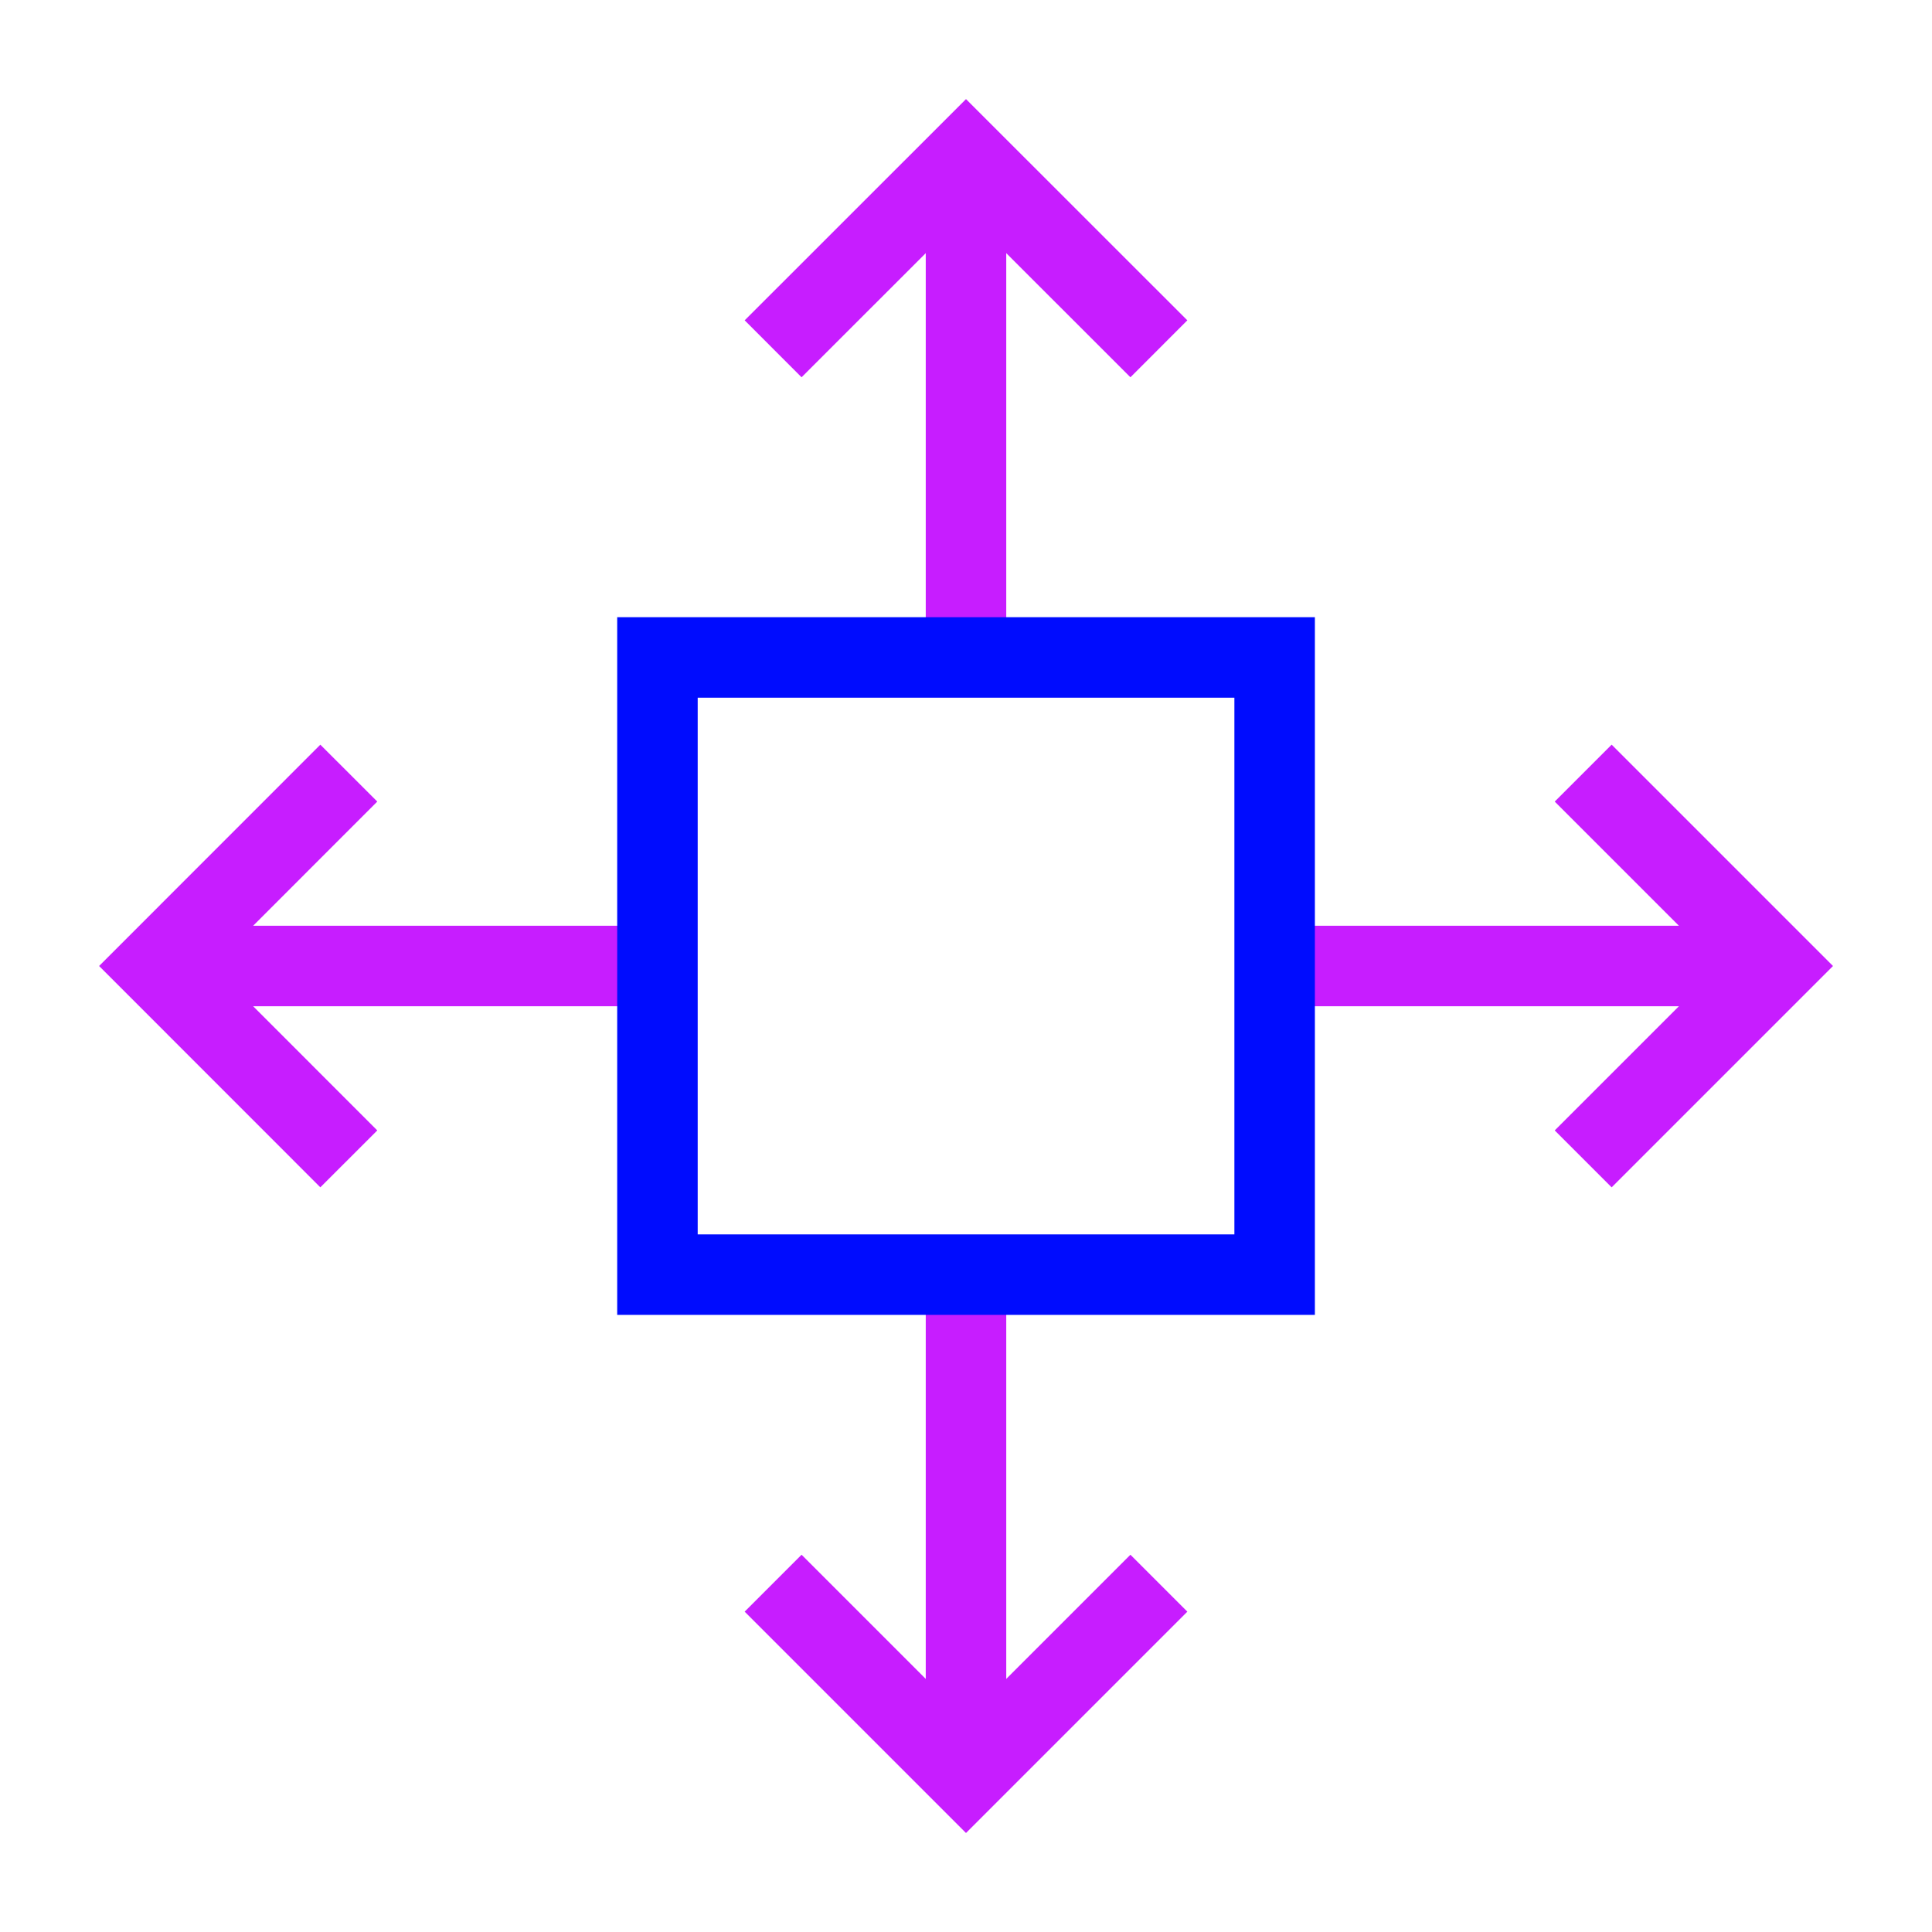 <svg xmlns="http://www.w3.org/2000/svg" fill="none" viewBox="-0.5 -0.5 24 24" id="3d-Move--Streamline-Sharp-Neon">
  <desc>
    3d Move Streamline Icon: https://streamlinehq.com
  </desc>
  <g id="3d-move">
    <path id="Vector 1433" stroke="#c71dff" d="M3.833 9.104 1.438 11.5 3.833 13.896" stroke-width="1"></path>
    <path id="Vector 2083" stroke="#c71dff" d="m1.438 11.5 6.708 0" stroke-width="1"></path>
    <path id="Vector 2077" stroke="#c71dff" d="M13.896 3.833 11.5 1.438 9.104 3.833" stroke-width="1"></path>
    <path id="Vector 2082" stroke="#c71dff" d="M11.5 1.438 11.5 7.667" stroke-width="1"></path>
    <path id="Vector 2078" stroke="#c71dff" d="m19.167 13.896 2.396 -2.396L19.167 9.104" stroke-width="1"></path>
    <path id="Vector 2081" stroke="#c71dff" d="M21.562 11.5 15.333 11.5" stroke-width="1"></path>
    <path id="Vector 2079" stroke="#c71dff" d="m9.104 19.167 2.396 2.396 2.396 -2.396" stroke-width="1"></path>
    <path id="Vector 2080" stroke="#c71dff" d="m11.5 21.562 0 -6.229" stroke-width="1"></path>
    <path id="Vector 2076" stroke="#000cfe" d="M7.667 15.333V7.667h7.667v7.667H7.667Z" stroke-width="1"></path>
  </g>
</svg>